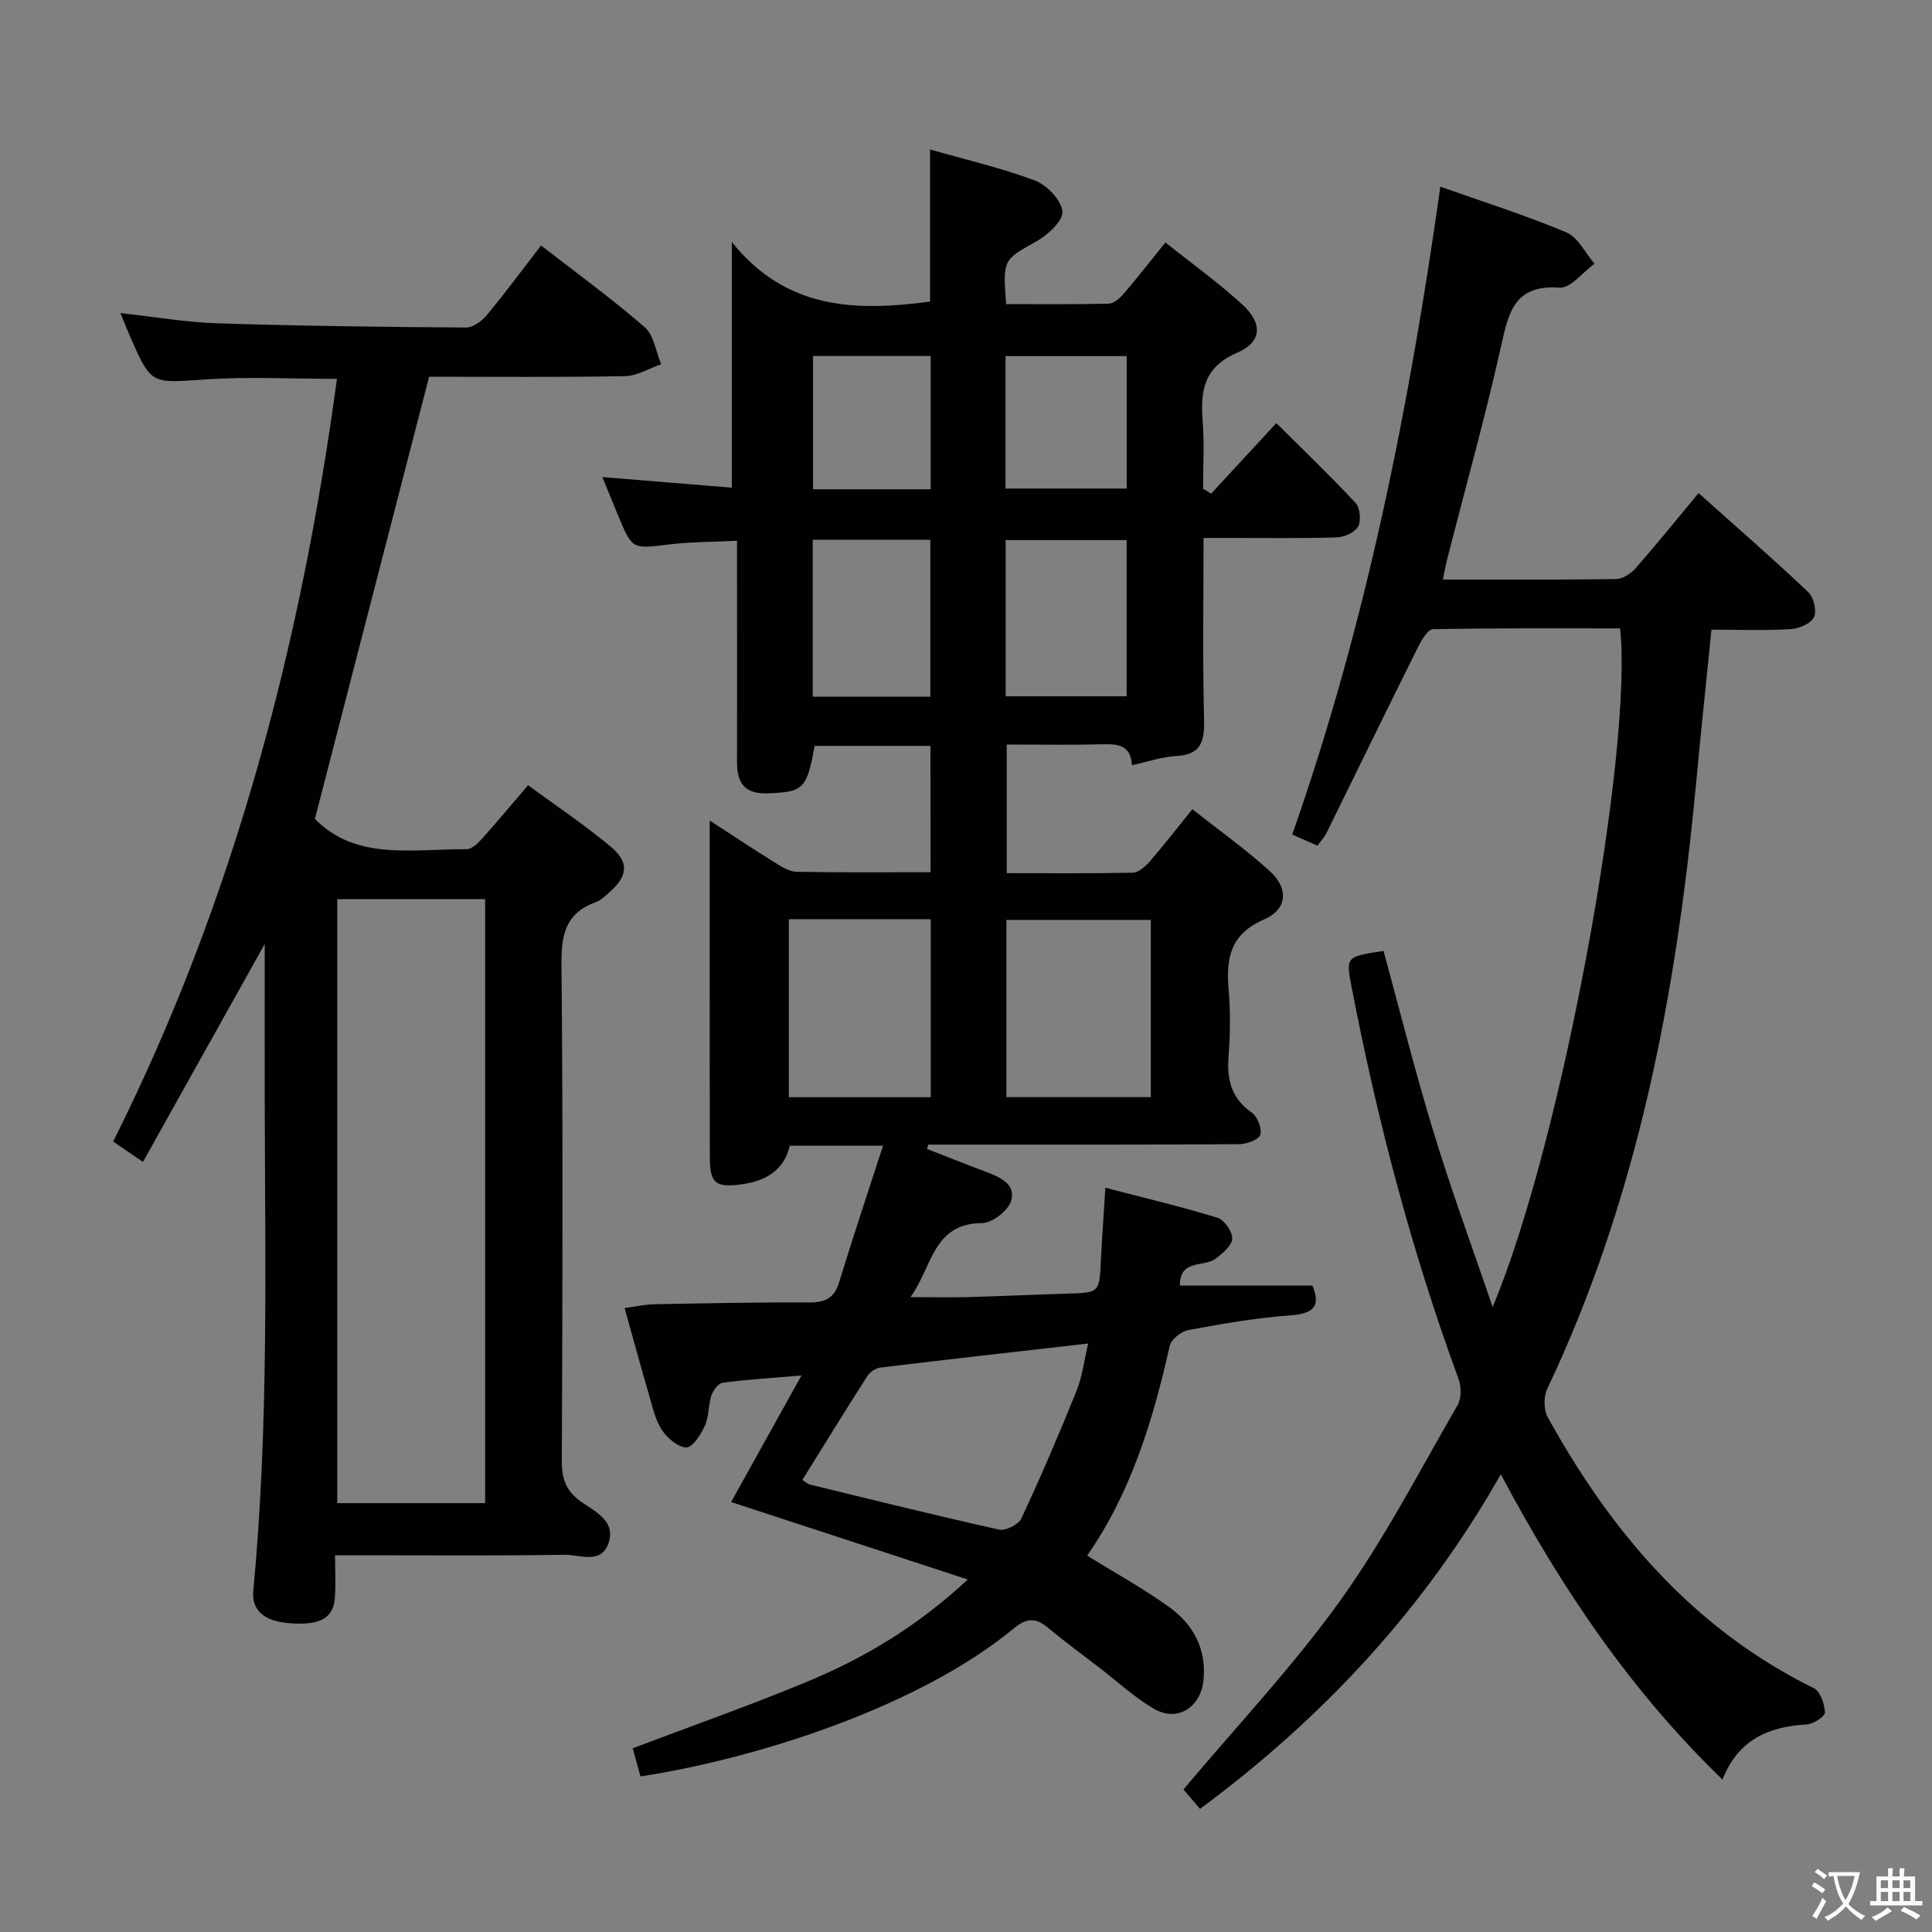 <svg enable-background="new 0 0 400 400" viewBox="0 0 400 400" xmlns="http://www.w3.org/2000/svg"><rect x="0" y="0" width="400" height="400" fill="#808080" stroke="none"/><path d="m377.9 391.2c-.2.3-.4.5-.6.8-.7-.6-1.4-1-2.2-1.5.2-.3.4-.5.5-.8.6.4 1.4.8 2.3 1.5zm-1.8 6.1c-.2-.2-.5-.4-.9-.6.4-.6.8-1.2 1.2-1.9s.7-1.3.9-1.9c.3.3.5.5.8.7-.7 1.3-1.4 2.6-2 3.7zm2.2-9c-.3.3-.5.5-.6.8-.6-.6-1.3-1.1-2-1.5.3-.3.5-.5.6-.7.6.5 1.3.9 2 1.4zm.3.2v-.9h2 4.5c-.3 1.3-.6 2.5-1 3.6s-.9 2.1-1.4 3c.4.5 1 1 1.6 1.4s1.2.8 1.9 1.1c-.3.2-.5.4-.8.8-.4-.3-1-.7-1.6-1.2s-1.2-1.1-1.6-1.6c-.5.6-1.1 1.1-1.7 1.6s-1.4.9-2.1 1.4c-.1-.3-.3-.5-.7-.8.6-.2 1.2-.5 1.9-1s1.4-1.1 2-1.8c-.5-.8-.9-1.6-1.2-2.5s-.6-2-.8-3.2c-.4.1-.7.1-1 .1zm2.5 2.7c.3 1 .7 1.7 1 2.2.3-.5.6-1.1 1-2s.6-1.9.9-3h-3.2-.4c.1.9.3 1.8.7 2.8z" fill="#fbfcfa"/><path d="m396.5 388.5v1.5 3.6h1.5v.9c-.4 0-1 0-1.7 0h-7.9c-.5 0-.9 0-1.2 0v-.9h1.3v-3.5c0-.7 0-1.2 0-1.6h2.4c0-.8 0-1.4 0-1.7h1c0 .3-.1.8-.1 1.7h1.5c0-.8 0-1.4 0-1.7h1c0 .3-.1.9-.1 1.7zm-8.2 9.2c-.2-.3-.5-.5-.8-.8.8-.3 1.4-.6 1.9-.9s1-.7 1.4-1.1c.3.3.6.5.9.8-1.6 1-2.8 1.6-3.4 2zm2.6-6.8v-1.6h-1.5v1.6zm0 2.7v-1.9h-1.5v1.9zm2.4-2.7v-1.6h-1.5v1.6zm0 2.7v-1.9h-1.5v1.9zm.2 2 .7-.8c.4.2.9.5 1.6.8s1.3.7 1.8 1c-.3.3-.5.5-.8.8-.4-.3-1.5-1-3.3-1.8zm2-4.7v-1.6h-1.4v1.6zm0 2.7v-1.9h-1.4v1.9z" fill="#fbfcfa"/><g fill="#010100"><path d="m192.64 154.43c-8.19 0-16.11 0-23.99 0-1.58 8.96-2.41 9.54-9.56 9.82-4.95.2-6.51-2.11-6.5-6.55.04-12.83 0-25.66 0-38.49 0-2.14 0-4.28 0-7.25-5.03.25-9.62.22-14.14.77-7.55.92-7.53 1.08-10.49-6.03-1.01-2.43-2-4.87-3.25-7.93 9.29.76 17.97 1.48 26.81 2.2 0-16.78 0-32.96 0-50.86 11.3 14.11 25.81 14.36 41.04 12.33 0-10.19 0-20.57 0-31.49 7.22 2.06 14.62 3.77 21.67 6.41 2.49.93 5.43 3.97 5.73 6.36.24 1.85-2.92 4.87-5.24 6.17-7 3.93-7.12 3.71-6.41 13.07 7.03 0 14.13.09 21.23-.09 1.06-.03 2.3-1.12 3.09-2.04 2.81-3.26 5.45-6.66 8.66-10.63 5.51 4.4 11.02 8.34 15.97 12.9 4.21 3.88 4.03 7.71-1.12 9.93-7.04 3.03-7.61 8.03-7.13 14.35.35 4.58.07 9.2.07 13.8.56.34 1.11.68 1.67 1.03 4.34-4.7 8.68-9.39 13.5-14.61 5.53 5.5 11.12 10.85 16.39 16.51.94 1.01 1.21 3.66.55 4.89-.66 1.22-2.85 2.21-4.41 2.26-7.32.23-14.66.11-21.99.12-1.78 0-3.56 0-5.61 0 0 13.01-.2 25.33.11 37.63.11 4.54-.62 7.25-5.79 7.52-2.93.15-5.82 1.18-9.14 1.9-.26-4.28-3.02-4.41-6.21-4.33-6.46.16-12.93.05-19.71.05v26.63c8.85 0 17.47.09 26.08-.1 1.19-.03 2.6-1.25 3.49-2.28 2.94-3.39 5.68-6.94 8.85-10.86 5.42 4.28 10.98 8.24 16 12.78 4.02 3.64 3.7 7.95-1.18 10.06-6.88 2.98-7.86 7.89-7.32 14.33.39 4.63.36 9.35 0 13.98-.38 4.84.55 8.69 4.79 11.65 1.18.83 2.16 3.29 1.78 4.59-.29 1.01-2.81 1.95-4.35 1.96-19.66.13-39.32.09-58.99.09-1.8 0-3.61 0-5.41 0-.09.3-.18.59-.26.89 4.05 1.58 8.08 3.19 12.15 4.72 2.91 1.1 6.3 2.55 5.28 6.02-.6 2.02-3.89 4.6-5.99 4.61-10.27.08-10.29 9.03-14.85 15.34 4.73 0 8.47.08 12.2-.02 6.82-.19 13.63-.52 20.44-.72 6.45-.19 6.47-.2 6.78-6.82.23-4.8.58-9.59.92-15.09 8.04 2.09 15.7 3.9 23.2 6.21 1.42.44 3.11 2.86 3.07 4.33-.04 1.41-1.96 3.01-3.38 4.11-2.4 1.87-7.52.04-7.46 5.6h27.44c1.67 4.02.53 5.8-4.46 6.16-7.1.51-14.17 1.75-21.18 3.04-1.49.27-3.59 1.91-3.9 3.26-3.47 15.5-8.06 30.51-17.1 43.45 5.85 3.63 11.69 6.83 17.04 10.7 4.95 3.58 7.69 8.62 7.05 15.1-.56 5.62-5.4 8.74-10.24 5.93-3.99-2.32-7.45-5.54-11.13-8.38-3.69-2.83-7.44-5.59-11.02-8.56-2.52-2.09-4.47-1.72-6.91.3-19.34 16-52.6 26.84-77.26 30.63-.54-1.96-1.1-3.98-1.61-5.83 12.06-4.57 24.07-8.8 35.82-13.66 11.84-4.9 22.84-11.33 33.55-21.28-16.95-5.55-32.77-10.72-49-16.04 4.54-8.15 9.24-16.6 14.57-26.2-6.29.53-11.32.84-16.31 1.5-.9.12-1.99 1.57-2.34 2.63-.67 2.03-.49 4.38-1.36 6.29-.82 1.8-2.57 4.52-3.82 4.48-1.79-.07-4-1.96-5.11-3.67-1.39-2.16-1.95-4.89-2.69-7.43-1.67-5.7-3.23-11.44-4.99-17.76 2.38-.32 4.28-.76 6.19-.79 10.66-.2 21.32-.43 31.98-.37 3.3.02 5.22-.84 6.24-4.17 2.84-9.31 5.94-18.54 9.09-28.28-6.97 0-12.94 0-19.31 0-1.19 5.24-5.2 7.4-10.3 8.04-5.08.64-6.24-.36-6.25-5.6-.05-15.5-.02-30.99-.02-46.49 0-7.44 0-14.88 0-23.27 4.93 3.19 9.16 6.01 13.48 8.69 1.37.85 2.96 1.88 4.47 1.91 9.14.18 18.28.09 27.77.09-.02-8.8-.02-17.21-.02-26.15zm-26.52 151.97c.72.46 1.11.85 1.56.96 13.05 3.18 26.08 6.42 39.18 9.33 1.35.3 4.02-1.05 4.61-2.32 4.05-8.68 7.82-17.5 11.41-26.39 1.18-2.93 1.55-6.19 2.42-9.82-15.06 1.72-29.05 3.29-43.03 4.98-.97.12-2.15.91-2.69 1.75-4.55 7.11-8.98 14.31-13.46 21.51zm72.14-115.94c-10.19 0-20.05 0-29.9 0v36.69h29.9c0-12.51 0-24.58 0-36.69zm-74.94-.15v36.86h29.38c0-12.51 0-24.6 0-36.86-9.89 0-19.46 0-29.38 0zm44.89-46.15h25.05c0-11 0-21.57 0-32.34-8.53 0-16.72 0-25.05 0zm-15.59.09c0-11.03 0-21.74 0-32.5-8.3 0-16.23 0-24.35 0v32.5zm15.56-43.1h25.09c0-9.33 0-18.22 0-27.42-8.51 0-16.71 0-25.09 0zm-39.85.15h24.35c0-9.34 0-18.39 0-27.59-8.25 0-16.17 0-24.35 0z"/><path d="m309.04 270.6c14.54-34.63 29.1-115.75 26.38-140.5-12.87 0-25.81-.09-38.75.17-1.08.02-2.39 2.3-3.12 3.77-6.36 12.77-12.6 25.61-18.91 38.41-.43.87-1.13 1.61-1.87 2.64-1.7-.75-3.31-1.45-5.23-2.3 15.3-43.56 24.2-88.35 30.67-134.14 9.01 3.19 17.71 5.94 26.09 9.46 2.42 1.02 3.9 4.27 5.82 6.49-2.42 1.75-4.96 5.12-7.24 4.95-9.51-.68-10.58 5.34-12.16 12.39-3.26 14.57-7.3 28.97-11 43.44-.36 1.39-.61 2.81-1 4.61 12.23 0 24.04.07 35.85-.1 1.37-.02 3.07-1.11 4.04-2.21 4.39-5 8.56-10.18 13.06-15.59 7.69 6.87 15.34 13.53 22.7 20.49 1.14 1.07 1.82 3.93 1.19 5.21-.65 1.33-3.12 2.37-4.85 2.47-5.28.31-10.59.11-16.37.11-1.08 10.77-2.22 21.46-3.22 32.16-4.06 43.22-12.01 85.46-30.8 125.06-.76 1.61-.72 4.33.14 5.87 13.14 23.77 30.15 43.78 55.07 56.06 1.34.66 2.25 3.29 2.3 5.03.02.83-2.41 2.4-3.8 2.48-7.89.44-14.19 3.18-17.41 11.41-18.98-18.35-33.26-39.46-45.89-63.2-15.86 27.94-36.77 50.35-62.27 69.27-1.33-1.55-2.67-3.12-3.44-4.02 11.08-13.19 22.66-25.45 32.41-39.03 9.16-12.76 16.44-26.88 24.34-40.52.82-1.42.79-3.87.19-5.49-9.69-26.39-16.8-53.48-22.12-81.06-1.22-6.32-1.2-6.33 6.61-7.51 3.39 12.39 6.49 24.89 10.26 37.19 3.73 12.3 8.18 24.37 12.33 36.53z"/><path d="m65.2 169.54c8.51 8.73 20.24 6.2 31.38 6.28 1.05.01 2.29-1.15 3.12-2.07 3.11-3.46 6.09-7.04 9.63-11.17 5.75 4.22 11.64 8.15 17.05 12.66 3.97 3.31 3.62 6.14-.24 9.53-.87.77-1.78 1.65-2.83 2.03-6.2 2.23-7.12 6.7-7.06 12.84.32 34.33.21 68.66.07 102.99-.01 3.73.99 6.18 4.08 8.35 2.84 1.99 7.11 3.96 5.61 8.44-1.53 4.57-6.02 2.43-9.17 2.48-14 .22-28 .1-41.99.1-1.63 0-3.26 0-5.48 0 0 3.26.17 6.06-.04 8.84-.33 4.26-3.17 5.74-9.5 5.22-5.18-.43-7.77-2.69-7.39-6.71 3.2-33.55 2.45-67.2 2.37-100.83-.02-10.66 0-21.32 0-33.08-8.64 15.49-16.81 30.08-25.21 45.12-2.36-1.61-3.93-2.69-6.17-4.22 24.96-49.79 38.89-102.83 46.33-157.9-9.18 0-18.33-.49-27.41.13-11.04.75-11.01 1.16-15.43-8.94-.65-1.49-1.24-3-1.99-4.81 6.99.76 13.54 1.91 20.13 2.12 17.14.55 34.28.75 51.43.87 1.45.01 3.28-1.34 4.31-2.58 3.8-4.58 7.33-9.37 11.22-14.41 7.45 5.79 14.71 11.06 21.46 16.92 1.91 1.66 2.31 5.06 3.41 7.67-2.51.86-5 2.43-7.53 2.47-13.8.25-27.6.12-40.52.12-7.94 30.73-15.72 60.85-23.64 91.54zm4.63 16.61v125.06h30.61c0-41.91 0-83.42 0-125.06-10.35 0-20.32 0-30.61 0z"/></g></svg>